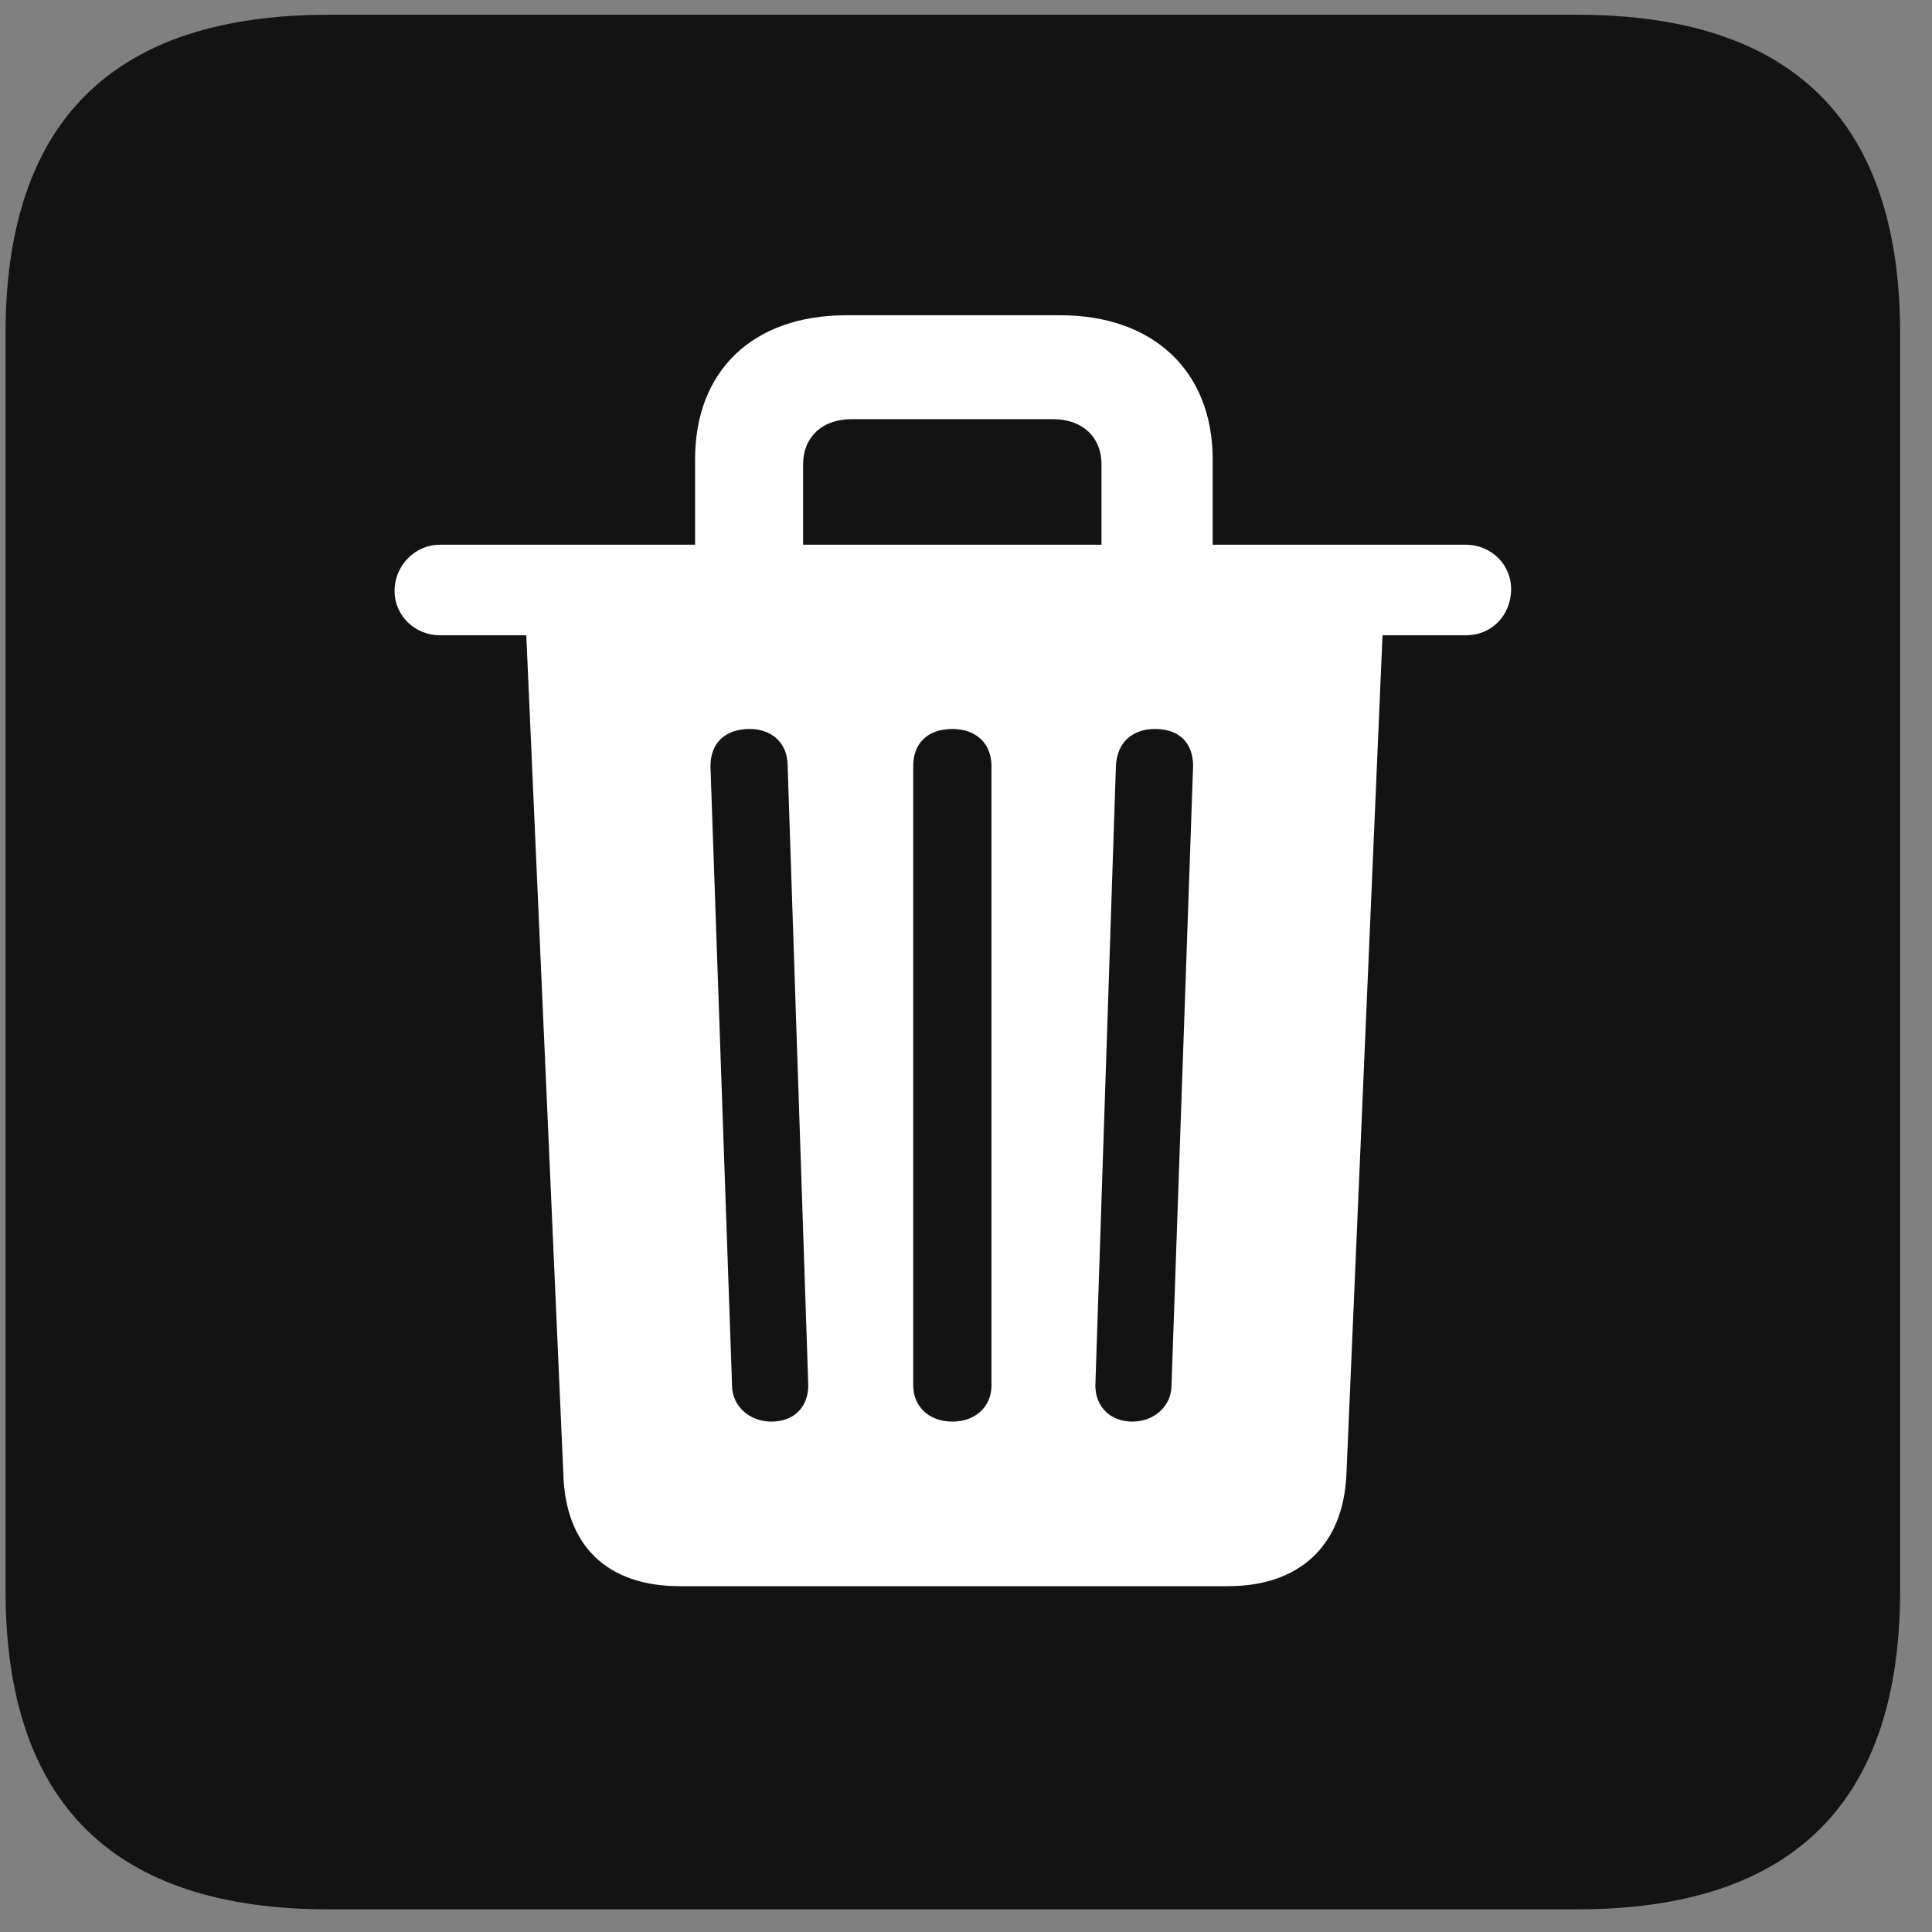 <svg width="22" height="22" viewBox="0 0 22 22" fill="none" xmlns="http://www.w3.org/2000/svg">
<rect x="0" y="0" width="22" height="22" fill="#808080" stroke="none"/>
<g clip-path="url(#clip0_2207_287)">
<path d="M3.743 21.742H17.957C20.419 21.742 21.637 20.523 21.637 18.109V3.801C21.637 1.387 20.419 0.168 17.957 0.168H3.743C1.293 0.168 0.063 1.375 0.063 3.801V18.109C0.063 20.535 1.293 21.742 3.743 21.742Z" fill="black" fill-opacity="0.85"/>
<path d="M7.739 18.062C6.918 18.062 6.438 17.605 6.415 16.785L5.993 7.234H5.008C4.727 7.234 4.493 7.012 4.493 6.73C4.493 6.438 4.727 6.203 5.008 6.203H7.915V5.23C7.915 4.223 8.571 3.59 9.637 3.59H12.075C13.129 3.59 13.809 4.223 13.809 5.23V6.203H16.692C16.985 6.203 17.219 6.438 17.207 6.73C17.196 7.012 16.985 7.234 16.692 7.234H15.743L15.332 16.785C15.297 17.605 14.793 18.062 13.985 18.062H7.739ZM8.782 16.188C9.051 16.188 9.204 16.012 9.204 15.777L8.969 8.723C8.969 8.453 8.782 8.301 8.536 8.301C8.254 8.301 8.09 8.465 8.09 8.723L8.336 15.777C8.336 16.012 8.536 16.188 8.782 16.188ZM10.844 16.188C11.114 16.188 11.29 16.012 11.29 15.777V8.723C11.29 8.465 11.114 8.301 10.844 8.301C10.563 8.301 10.399 8.465 10.399 8.723V15.777C10.399 16.012 10.575 16.188 10.844 16.188ZM12.895 16.188C13.141 16.188 13.34 16.012 13.34 15.777L13.586 8.723C13.586 8.465 13.434 8.301 13.153 8.301C12.895 8.301 12.719 8.453 12.707 8.723L12.473 15.777C12.473 16.012 12.637 16.188 12.895 16.188ZM9.145 6.203H12.543V5.289C12.543 4.973 12.321 4.773 11.993 4.773H9.696C9.368 4.773 9.145 4.973 9.145 5.289V6.203Z" fill="white"/>
</g>
<defs>
<clipPath id="clip0_2207_287">
<rect width="21.574" height="21.598" fill="white" transform="translate(0.063 0.145)"/>
</clipPath>
</defs>
</svg>
